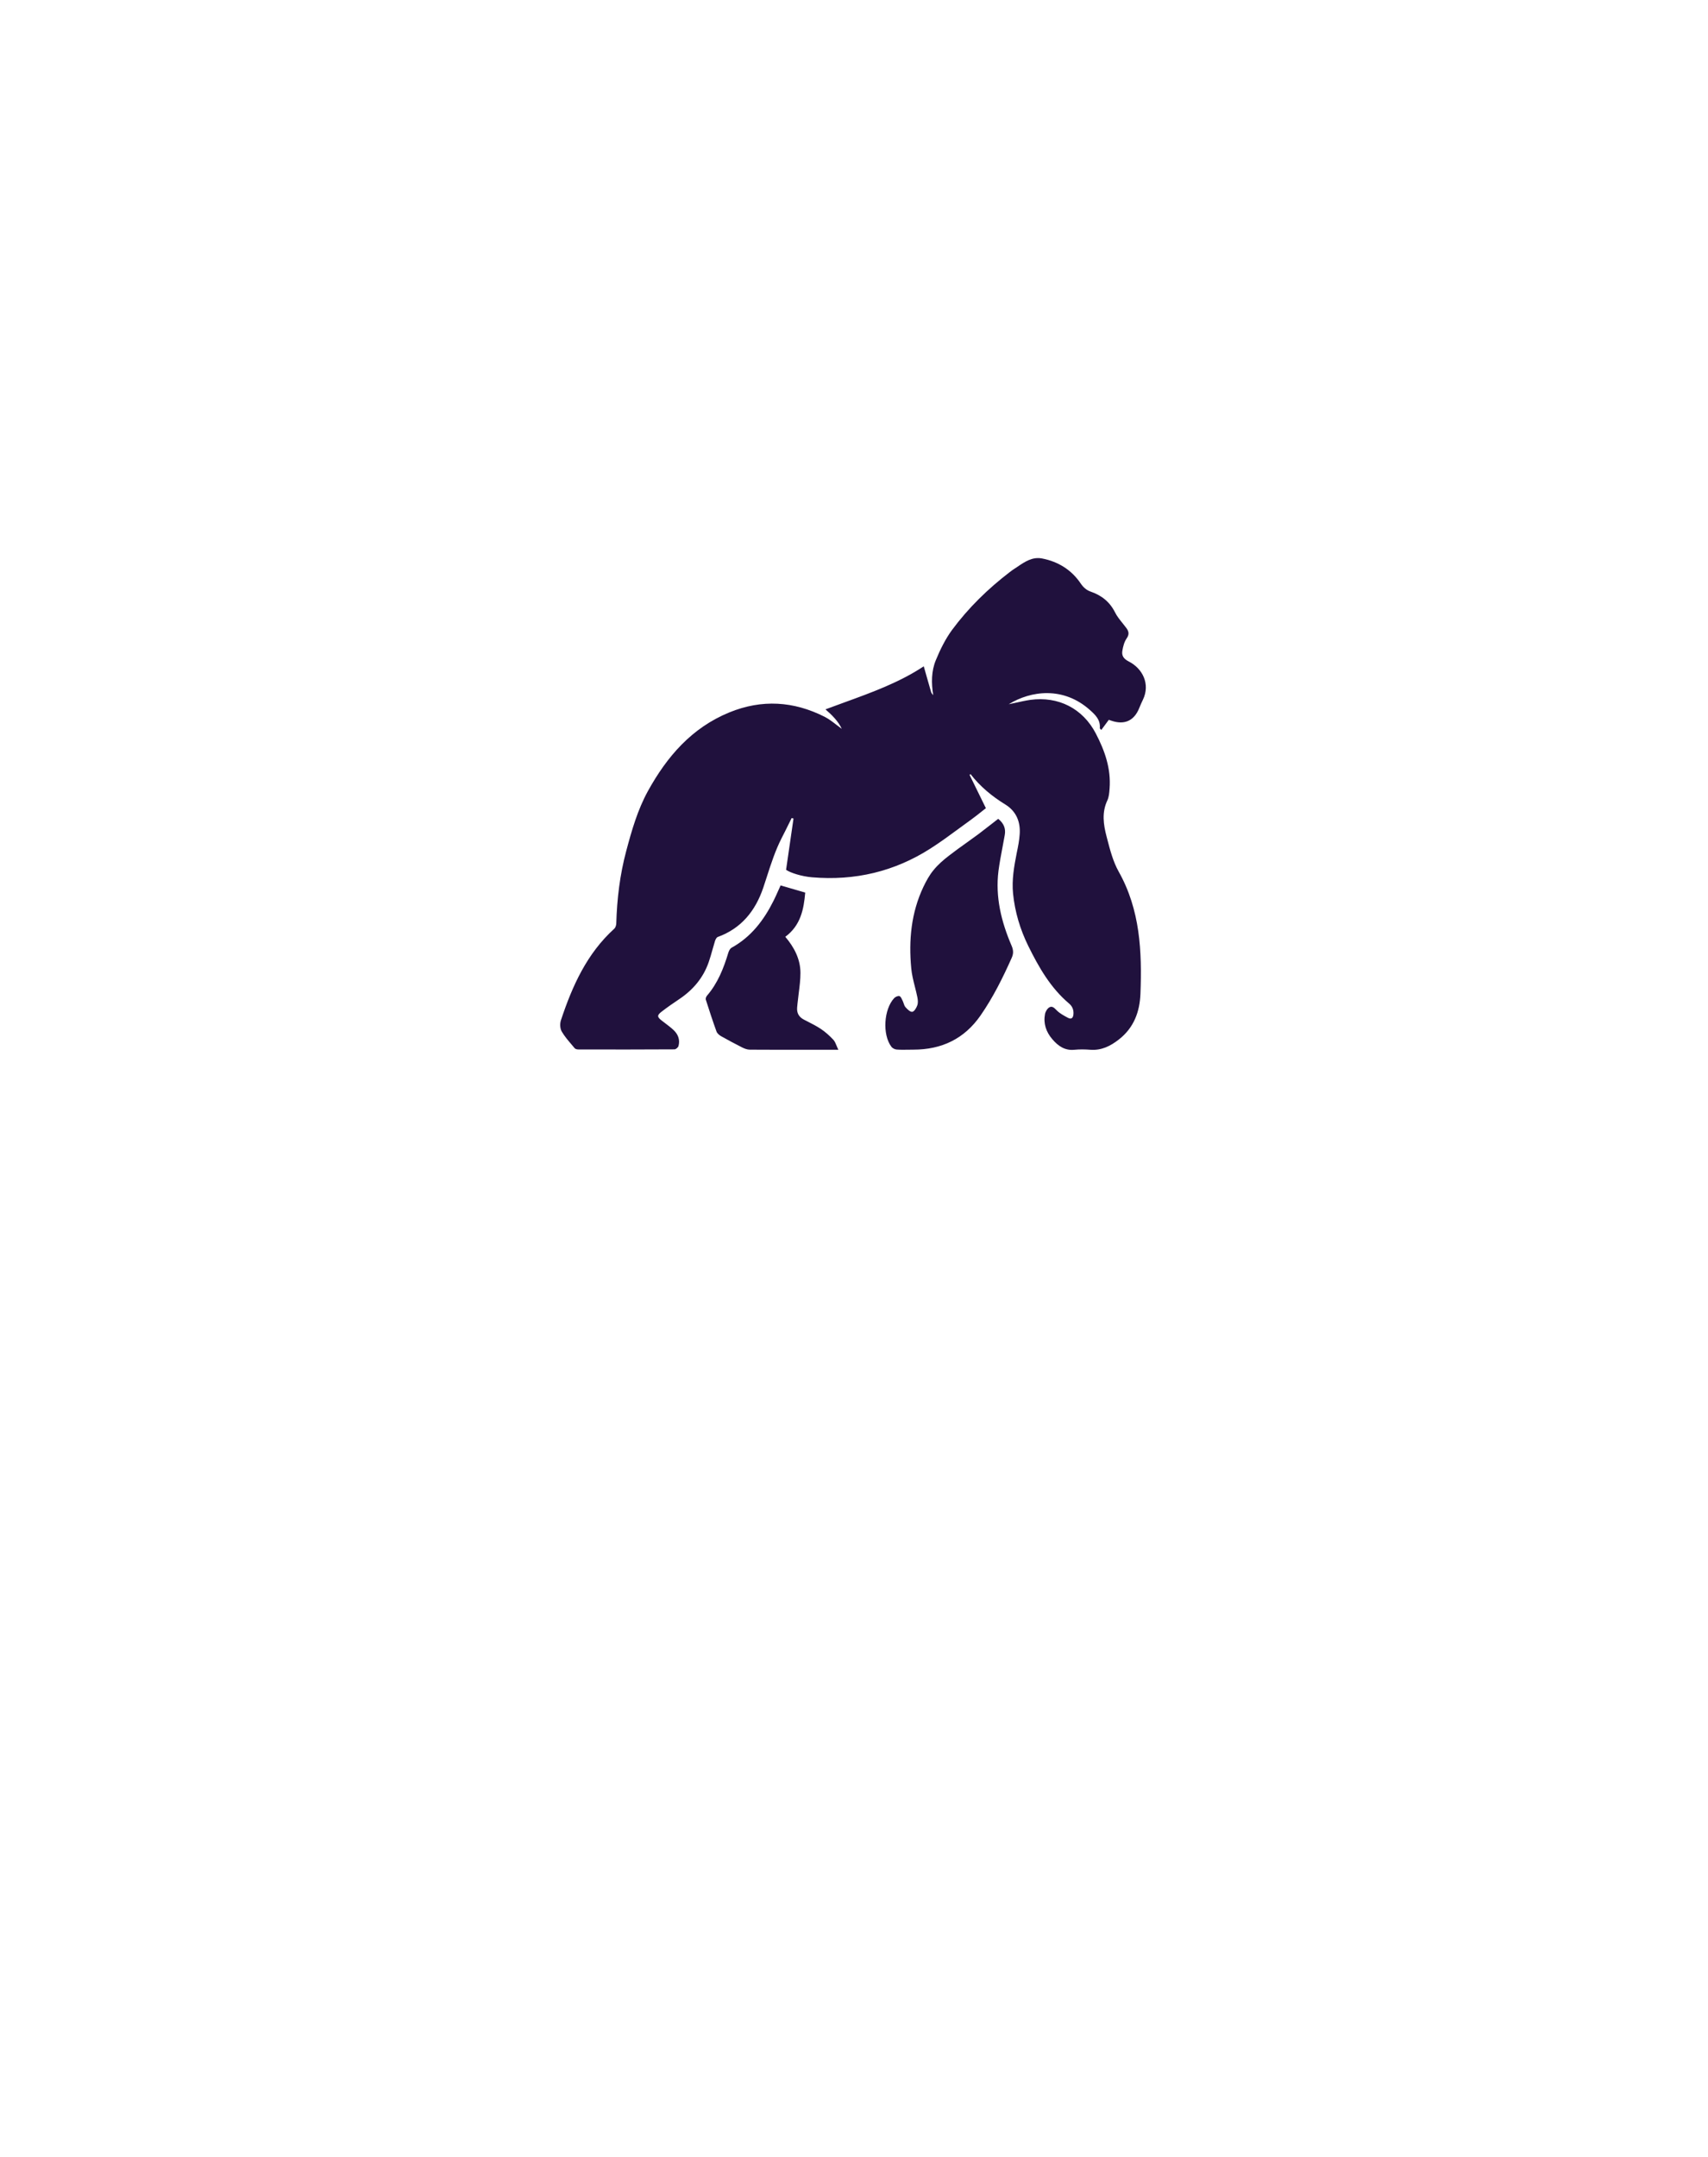 <svg width="160" height="202" viewBox="0 0 160 202" fill="none" xmlns="http://www.w3.org/2000/svg">
<g filter="url(#filter0_d)">
<path d="M79.612 34.443C57.33 34.443 39.302 51.449 39.302 72.405C39.302 93.361 79.612 153.416 79.612 153.416C79.612 153.416 119.922 93.361 119.922 72.405C119.922 51.449 101.894 34.443 79.612 34.443Z" fill="white"/>
<path fill-rule="evenodd" clip-rule="evenodd" d="M90.826 68.562L90.828 68.565C91.331 69.588 91.834 70.611 92.355 71.679C92.223 71.782 92.089 71.888 91.953 71.996C91.647 72.24 91.33 72.492 91 72.731C90.633 72.994 90.27 73.262 89.906 73.529C89.009 74.19 88.112 74.849 87.174 75.449C83.797 77.615 80.072 78.494 76.063 78.15C75.084 78.068 74.049 77.733 73.637 77.452C73.875 75.823 74.103 74.24 74.332 72.656L74.332 72.656L74.333 72.649C74.306 72.64 74.276 72.633 74.246 72.626C74.216 72.62 74.187 72.613 74.159 72.604C74.07 72.783 73.982 72.962 73.893 73.141L73.893 73.141C73.673 73.587 73.454 74.031 73.226 74.471C72.632 75.632 72.234 76.865 71.835 78.101L71.835 78.101L71.835 78.101C71.724 78.447 71.612 78.793 71.496 79.138C70.763 81.286 69.455 82.935 67.231 83.742C67.121 83.787 67.029 83.968 66.983 84.104C66.894 84.386 66.814 84.671 66.734 84.956C66.627 85.34 66.52 85.723 66.388 86.098C65.885 87.548 64.942 88.672 63.67 89.533C63.103 89.913 62.535 90.303 61.995 90.72C61.529 91.073 61.547 91.227 62.004 91.581C62.094 91.65 62.184 91.718 62.274 91.786C62.56 92.003 62.845 92.218 63.103 92.46C63.524 92.859 63.716 93.366 63.56 93.946C63.524 94.082 63.313 94.263 63.185 94.263C60.183 94.281 57.172 94.281 54.17 94.272C54.06 94.272 53.904 94.236 53.84 94.164C53.748 94.053 53.654 93.942 53.56 93.832C53.222 93.435 52.88 93.035 52.623 92.596C52.458 92.315 52.44 91.844 52.55 91.526C53.611 88.327 54.975 85.291 57.547 82.962C57.657 82.862 57.721 82.645 57.73 82.491C57.794 80.189 58.069 77.905 58.664 75.685C59.176 73.764 59.725 71.842 60.696 70.075C62.48 66.849 64.787 64.157 68.329 62.707C71.377 61.466 74.351 61.656 77.253 63.124C77.651 63.328 78.011 63.606 78.362 63.878C78.527 64.006 78.69 64.132 78.854 64.248C78.525 63.541 77.948 62.961 77.326 62.426C77.912 62.206 78.5 61.992 79.088 61.779C81.683 60.836 84.257 59.901 86.534 58.394C86.634 58.739 86.732 59.087 86.831 59.438L86.831 59.439L86.831 59.439C86.958 59.889 87.086 60.342 87.22 60.795C87.257 60.904 87.33 61.004 87.421 61.094C87.238 59.97 87.238 58.847 87.668 57.813C88.071 56.835 88.556 55.847 89.179 54.995C90.707 52.929 92.547 51.134 94.597 49.566L94.597 49.566C94.68 49.503 94.762 49.44 94.853 49.376C95 49.283 95.146 49.184 95.292 49.085L95.292 49.085C96 48.604 96.716 48.117 97.626 48.298C99.128 48.588 100.382 49.367 101.242 50.645C101.489 51.007 101.773 51.261 102.166 51.397C103.191 51.751 103.96 52.358 104.454 53.346C104.634 53.706 104.892 54.026 105.151 54.346C105.275 54.5 105.4 54.655 105.516 54.814C105.754 55.14 105.8 55.412 105.534 55.792C105.315 56.11 105.205 56.536 105.141 56.925C105.059 57.388 105.242 57.687 105.736 57.94C107.026 58.593 107.777 60.052 107.063 61.529C106.944 61.774 106.834 62.019 106.733 62.272C106.258 63.487 105.351 63.913 104.107 63.487C104.086 63.48 104.065 63.473 104.044 63.466C103.98 63.446 103.917 63.425 103.869 63.405C103.64 63.722 103.411 64.03 103.164 64.357C103.129 64.314 103.099 64.283 103.076 64.26C103.045 64.228 103.027 64.209 103.027 64.194C103.1 63.414 102.624 62.952 102.093 62.481C99.613 60.269 96.574 60.668 94.496 61.946C94.73 61.899 94.961 61.848 95.192 61.797L95.192 61.797C95.63 61.7 96.066 61.603 96.51 61.538C99.146 61.176 101.434 62.345 102.651 64.683C103.493 66.296 104.088 67.982 103.942 69.849L103.94 69.871V69.871C103.913 70.236 103.884 70.634 103.731 70.954C103.201 72.078 103.365 73.211 103.658 74.326L103.712 74.533C103.987 75.592 104.269 76.68 104.793 77.615C106.816 81.213 106.981 85.101 106.834 89.043C106.77 90.738 106.221 92.242 104.811 93.339C104.024 93.955 103.182 94.381 102.13 94.3C101.645 94.263 101.15 94.254 100.665 94.3C99.75 94.399 99.118 93.946 98.578 93.312C97.993 92.632 97.727 91.844 97.892 90.956C97.938 90.72 98.112 90.43 98.313 90.321C98.566 90.188 98.751 90.373 98.938 90.56C98.967 90.589 98.997 90.619 99.027 90.647C99.309 90.918 99.682 91.116 100.037 91.306L100.043 91.309C100.354 91.472 100.519 91.336 100.555 90.992C100.592 90.584 100.464 90.24 100.153 89.977C98.404 88.499 97.306 86.569 96.318 84.566C95.558 83.017 95.073 81.394 94.899 79.672C94.771 78.377 95 77.117 95.247 75.857C95.366 75.286 95.485 74.706 95.521 74.117C95.604 72.948 95.192 71.96 94.176 71.335C92.922 70.565 91.805 69.64 90.909 68.48C90.918 68.507 90.872 68.534 90.826 68.562ZM93.508 72.676C94.039 73.102 94.231 73.591 94.121 74.199C94.053 74.591 93.979 74.983 93.904 75.374L93.904 75.374C93.767 76.095 93.63 76.815 93.535 77.543C93.224 79.999 93.801 82.319 94.762 84.557C94.936 84.965 94.954 85.291 94.771 85.699C93.938 87.566 93.032 89.388 91.86 91.082C90.341 93.275 88.218 94.29 85.563 94.29C85.406 94.29 85.25 94.293 85.095 94.295H85.095C84.733 94.301 84.372 94.307 84.007 94.281C83.824 94.272 83.596 94.154 83.495 94.009C82.644 92.868 82.79 90.502 83.769 89.46C83.879 89.342 84.126 89.233 84.264 89.279C84.368 89.316 84.442 89.473 84.51 89.618C84.526 89.651 84.541 89.683 84.556 89.714C84.594 89.788 84.622 89.871 84.649 89.953C84.695 90.09 84.74 90.225 84.831 90.321C84.996 90.511 85.28 90.783 85.463 90.747C85.655 90.711 85.847 90.375 85.929 90.14C86.012 89.913 85.984 89.632 85.939 89.397C85.872 89.065 85.789 88.735 85.706 88.407C85.56 87.828 85.415 87.252 85.362 86.669C85.115 84.05 85.353 81.476 86.497 79.056C86.762 78.503 87.064 77.941 87.458 77.47C87.87 76.963 88.382 76.519 88.904 76.12C89.439 75.703 89.991 75.309 90.543 74.915C90.916 74.649 91.29 74.382 91.659 74.108C92.07 73.798 92.478 73.48 92.892 73.156C93.095 72.997 93.3 72.837 93.508 72.676ZM73.837 79.119C73.602 79.05 73.365 78.981 73.125 78.911C73.043 79.086 72.964 79.264 72.885 79.442C72.751 79.743 72.615 80.047 72.466 80.343C71.56 82.156 70.37 83.733 68.53 84.748C68.384 84.829 68.283 85.038 68.228 85.21C67.789 86.669 67.24 88.064 66.224 89.243C66.15 89.333 66.087 89.496 66.114 89.596C66.434 90.602 66.764 91.608 67.121 92.596C67.185 92.768 67.377 92.931 67.551 93.031C68.201 93.393 68.851 93.747 69.519 94.082C69.738 94.191 69.995 94.291 70.233 94.291C72.168 94.304 74.098 94.302 76.031 94.301C76.676 94.3 77.321 94.3 77.967 94.3H78.534C78.472 94.175 78.422 94.053 78.375 93.938C78.281 93.71 78.198 93.507 78.058 93.357C77.71 92.986 77.317 92.632 76.896 92.351C76.5 92.088 76.071 91.869 75.644 91.651C75.527 91.592 75.41 91.532 75.294 91.472C74.836 91.227 74.635 90.865 74.672 90.357C74.678 90.237 74.692 90.116 74.706 89.995C74.713 89.934 74.721 89.874 74.727 89.814C74.755 89.539 74.789 89.264 74.824 88.989C74.903 88.363 74.983 87.736 74.983 87.113C74.983 85.817 74.397 84.702 73.564 83.724C75.01 82.654 75.294 81.141 75.431 79.582C74.881 79.425 74.362 79.273 73.837 79.119Z" fill="#20113D"/>
<g filter="url(#filter1_d)">
<path d="M80 28.303C53.647 28.303 32.326 47.942 32.326 72.142C32.326 96.343 80 165.697 80 165.697C80 165.697 127.675 96.343 127.675 72.142C127.675 47.942 106.353 28.303 80 28.303Z" stroke="white" stroke-width="3" stroke-miterlimit="10" stroke-linejoin="round"/>
</g>
</g>
<defs>
<filter id="filter0_d" x="0" y="0" width="160" height="202" filterUnits="userSpaceOnUse" color-interpolation-filters="sRGB">
<feFlood flood-opacity="0" result="BackgroundImageFix"/>
<!-- <feColorMatrix in="SourceAlpha" type="matrix" values="0 0 0 0 0 0 0 0 0 0 0 0 0 0 0 0 0 0 127 0"/> -->
<feOffset dy="4"/>
<feGaussianBlur stdDeviation="15"/>
<feColorMatrix type="matrix" values="0 0 0 0 1 0 0 0 0 1 0 0 0 0 1 0 0 0 0.5 0"/>
<feBlend mode="normal" in2="BackgroundImageFix" result="effect1_dropShadow"/>
<feBlend mode="normal" in="SourceGraphic" in2="effect1_dropShadow" result="shape"/>
</filter>
<filter id="filter1_d" x="0.826" y="0.803" width="158.349" height="200.395" filterUnits="userSpaceOnUse" color-interpolation-filters="sRGB">
<feFlood flood-opacity="0" result="BackgroundImageFix"/>
<feColorMatrix in="SourceAlpha" type="matrix" values="0 0 0 0 0 0 0 0 0 0 0 0 0 0 0 0 0 0 127 0"/>
<feOffset dy="4"/>
<feGaussianBlur stdDeviation="15"/>
<feColorMatrix type="matrix" values="0 0 0 0 0 0 0 0 0 0 0 0 0 0 0 0 0 0 0.5 0"/>
<feBlend mode="normal" in2="BackgroundImageFix" result="effect1_dropShadow"/>
<feBlend mode="normal" in="SourceGraphic" in2="effect1_dropShadow" result="shape"/>
</filter>
</defs>
</svg>
